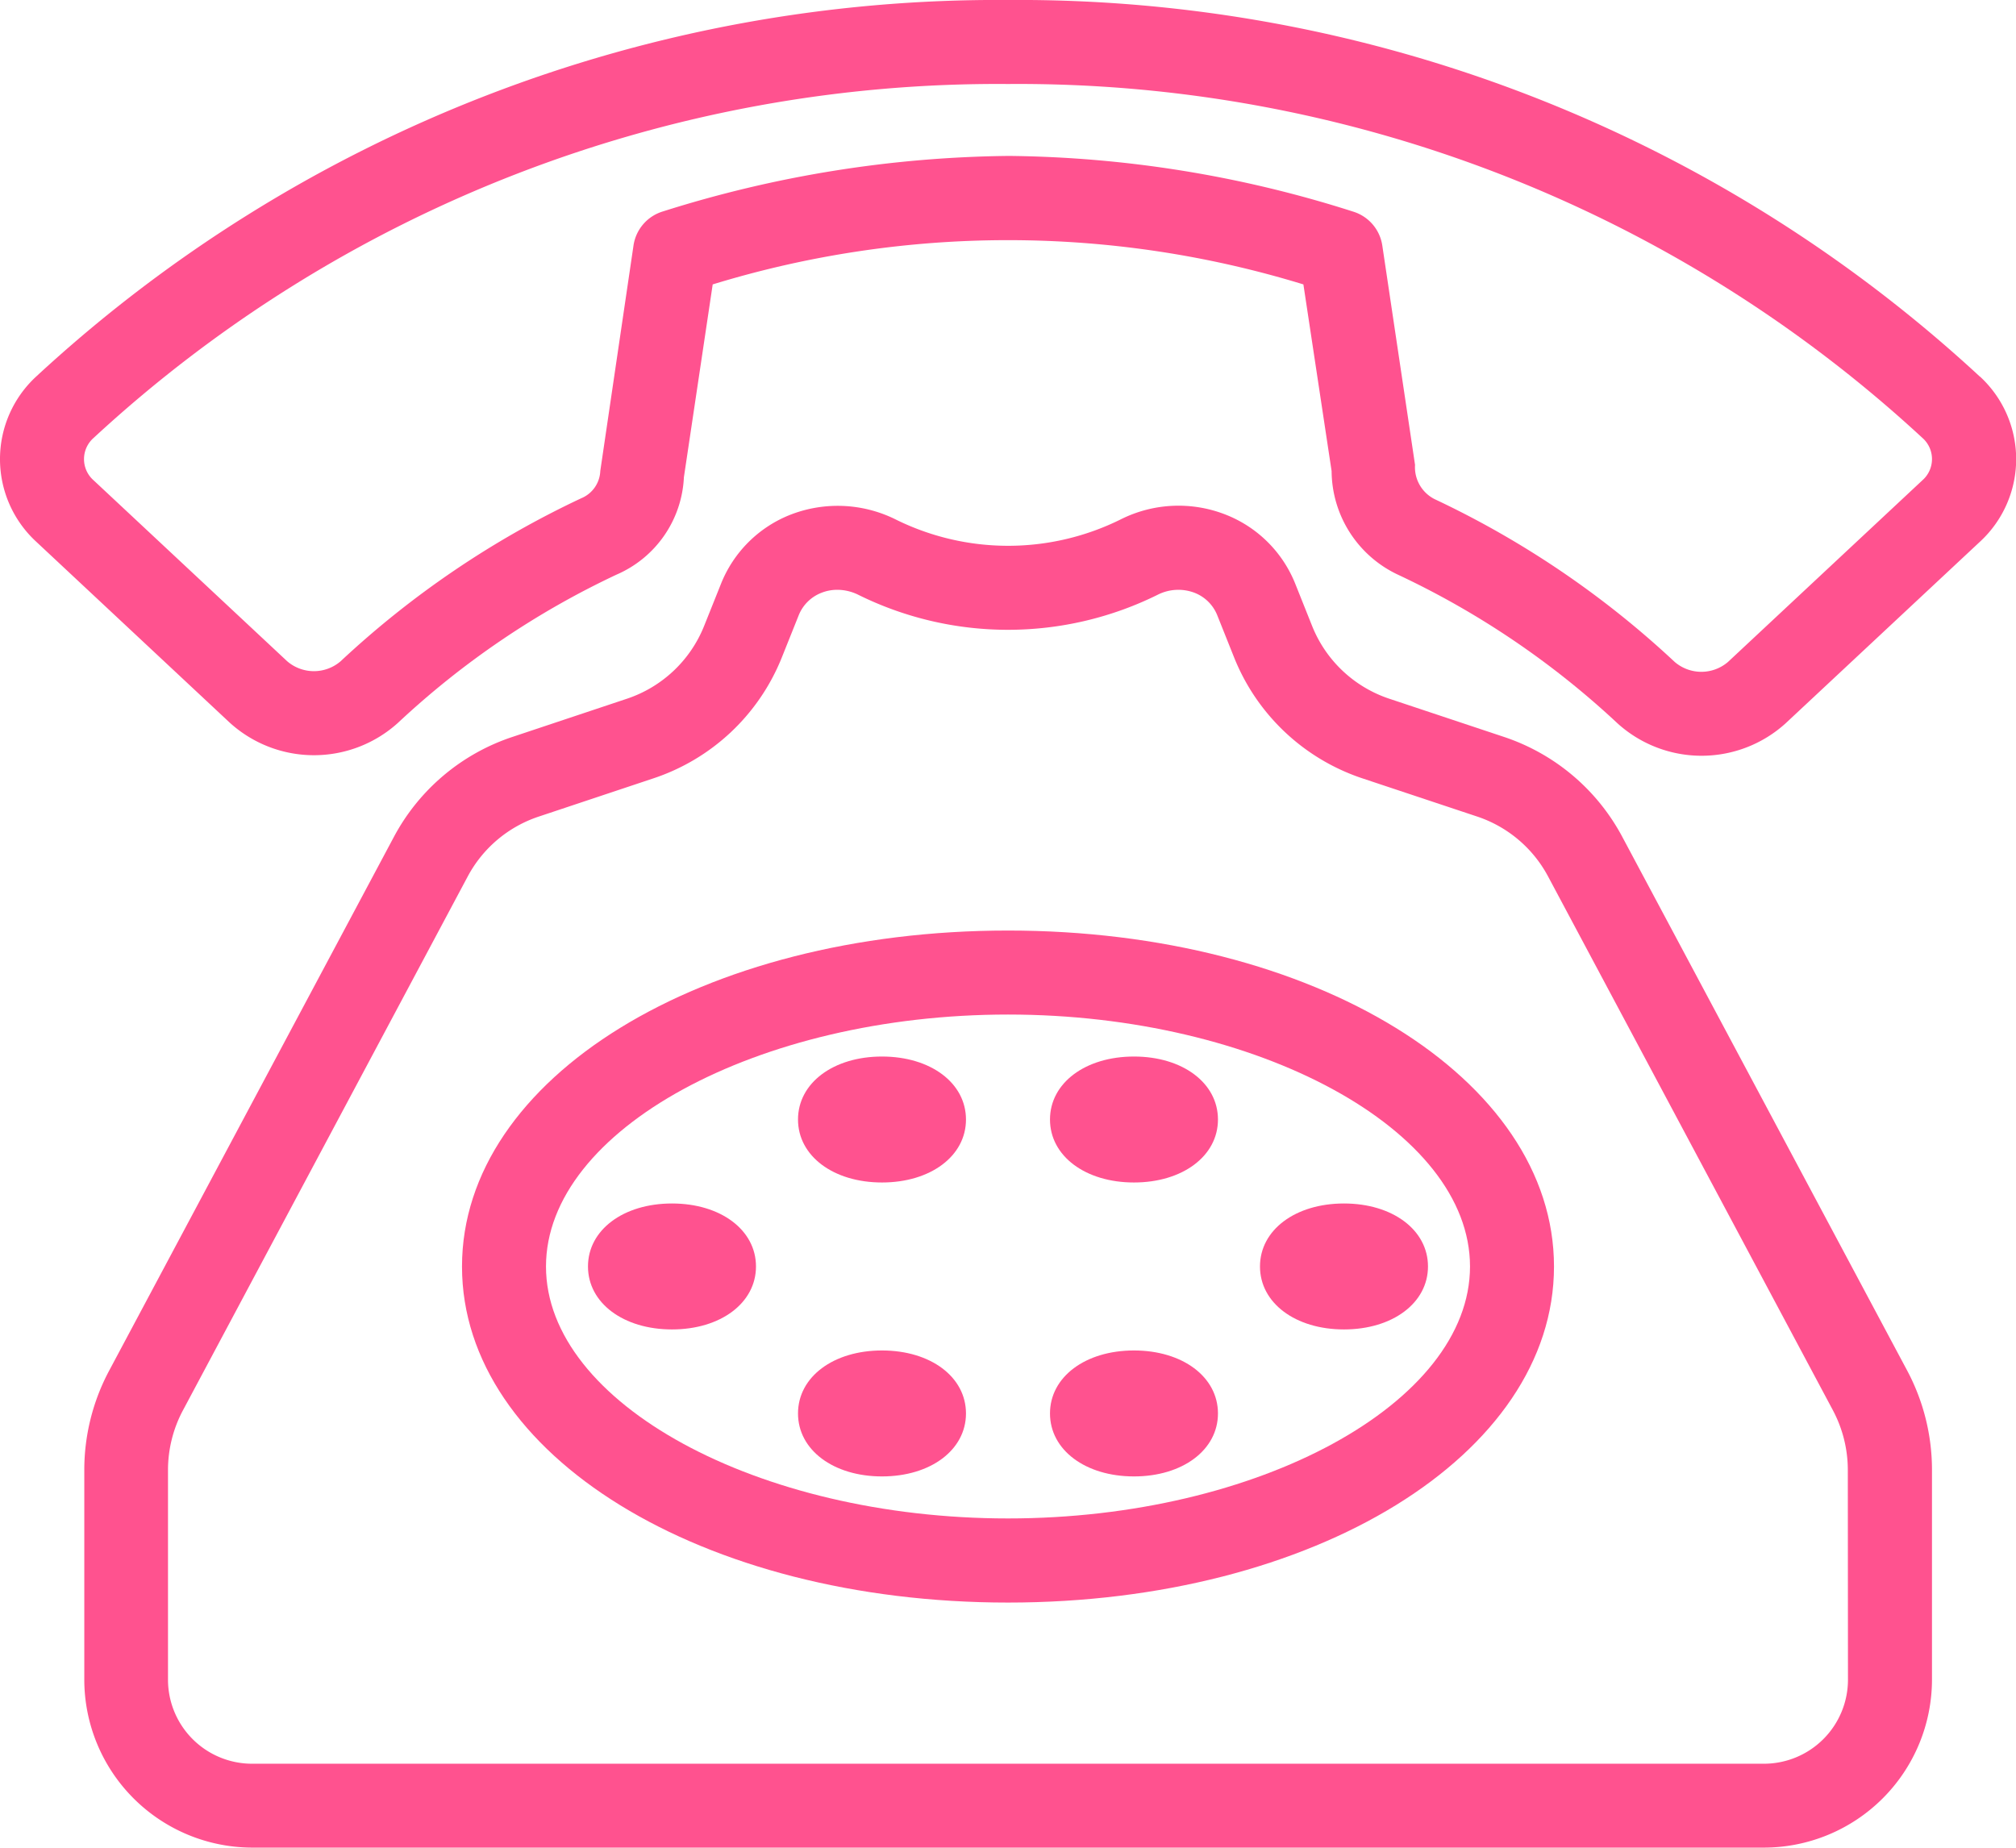 <svg xmlns="http://www.w3.org/2000/svg" width="65.388" height="59.939" viewBox="0 0 65.388 59.939">
  <g id="Group_1254" data-name="Group 1254" transform="translate(0 -21.333)">
    <path id="Path_1475" data-name="Path 1475" d="M71.236,160.543a6.773,6.773,0,0,0-3.855-3.261l-3.714-1.237a4.085,4.085,0,0,1-2.5-2.359l-.54-1.352a4.007,4.007,0,0,0-2.293-2.271,4.179,4.179,0,0,0-3.342.149,8.213,8.213,0,0,1-7.37,0,4.225,4.225,0,0,0-3.342-.148,4,4,0,0,0-2.293,2.272l-.54,1.349a4.09,4.09,0,0,1-2.5,2.36l-3.714,1.239a6.772,6.772,0,0,0-3.855,3.257l-9.235,17.314a6.843,6.843,0,0,0-.8,3.2v6.811a5.455,5.455,0,0,0,5.449,5.449H75.823a5.455,5.455,0,0,0,5.449-5.449v-6.811a6.852,6.852,0,0,0-.8-3.206Zm7.311,27.327a2.727,2.727,0,0,1-2.724,2.724H26.782a2.727,2.727,0,0,1-2.724-2.724v-6.811a4.118,4.118,0,0,1,.482-1.924l9.235-17.315a4.061,4.061,0,0,1,2.312-1.952L39.8,158.63A6.791,6.791,0,0,0,43.97,154.7l.54-1.349a1.3,1.3,0,0,1,.75-.744,1.378,1.378,0,0,1,.508-.094,1.536,1.536,0,0,1,.662.153,10.941,10.941,0,0,0,9.743,0,1.48,1.48,0,0,1,1.171-.06,1.3,1.3,0,0,1,.75.742l.54,1.352A6.793,6.793,0,0,0,62.8,158.63h0l3.714,1.236a4.063,4.063,0,0,1,2.312,1.956l9.235,17.311a4.129,4.129,0,0,1,.481,1.925Z" transform="translate(-18.609 -112.047)" fill="#ff528f"/>
    <path id="Path_1476" data-name="Path 1476" d="M64.214,33.548A45.9,45.9,0,0,0,32.694,21.333,45.9,45.9,0,0,0,1.173,33.548a3.643,3.643,0,0,0,0,5.356l6.279,5.872a4.061,4.061,0,0,0,5.462,0A27.421,27.421,0,0,1,20,39.972a3.623,3.623,0,0,0,2.182-3.158l.934-6.255a32.677,32.677,0,0,1,19.159,0l.915,6.056a3.74,3.74,0,0,0,2.168,3.368,27.573,27.573,0,0,1,7.1,4.81,4.059,4.059,0,0,0,5.462,0l6.3-5.888a3.643,3.643,0,0,0,0-5.356Zm-1.863,3.366-6.3,5.888a1.326,1.326,0,0,1-1.737,0,30.242,30.242,0,0,0-7.782-5.277,1.159,1.159,0,0,1-.636-1.112l-1.062-7.117a1.361,1.361,0,0,0-.95-1.1,37.8,37.8,0,0,0-11.164-1.805A38.343,38.343,0,0,0,21.5,28.192a1.361,1.361,0,0,0-.952,1.1l-1.078,7.318a1,1,0,0,1-.62.887,30.242,30.242,0,0,0-7.8,5.285,1.329,1.329,0,0,1-1.737,0L3.036,36.914a.915.915,0,0,1,0-1.375A43.181,43.181,0,0,1,32.694,24.058,43.181,43.181,0,0,1,62.352,35.538a.915.915,0,0,1,0,1.375Z" transform="translate(0 0)" fill="#ff528f"/>
    <path id="Path_1477" data-name="Path 1477" d="M135.042,234.667c-9.929,0-17.709,4.786-17.709,10.9s7.78,10.9,17.709,10.9,17.709-4.786,17.709-10.9S144.972,234.667,135.042,234.667Zm0,19.071c-8.123,0-14.985-3.743-14.985-8.173s6.862-8.173,14.985-8.173,14.985,3.744,14.985,8.173S143.165,253.738,135.042,253.738Z" transform="translate(-102.348 -183.148)" fill="#ff528f"/>
    <path id="Path_1478" data-name="Path 1478" d="M152.058,304c-1.578,0-2.725.859-2.725,2.043s1.147,2.043,2.725,2.043,2.724-.859,2.724-2.043S153.635,304,152.058,304Z" transform="translate(-130.262 -243.627)" fill="#ff528f"/>
    <path id="Path_1479" data-name="Path 1479" d="M205.391,341.333c-1.578,0-2.724.859-2.724,2.043s1.147,2.043,2.724,2.043,2.724-.859,2.724-2.043S206.969,341.333,205.391,341.333Z" transform="translate(-176.784 -276.192)" fill="#ff528f"/>
    <path id="Path_1480" data-name="Path 1480" d="M269.391,341.333c-1.578,0-2.724.859-2.724,2.043s1.147,2.043,2.724,2.043,2.724-.859,2.724-2.043S270.969,341.333,269.391,341.333Z" transform="translate(-232.611 -276.192)" fill="#ff528f"/>
    <path id="Path_1481" data-name="Path 1481" d="M205.391,266.667c-1.578,0-2.724.859-2.724,2.043s1.147,2.043,2.724,2.043,2.724-.859,2.724-2.043S206.969,266.667,205.391,266.667Z" transform="translate(-176.784 -211.061)" fill="#ff528f"/>
    <path id="Path_1482" data-name="Path 1482" d="M269.391,266.667c-1.578,0-2.724.859-2.724,2.043s1.147,2.043,2.724,2.043,2.724-.859,2.724-2.043S270.969,266.667,269.391,266.667Z" transform="translate(-232.611 -211.061)" fill="#ff528f"/>
    <path id="Path_1483" data-name="Path 1483" d="M322.724,304c-1.578,0-2.724.859-2.724,2.043s1.147,2.043,2.724,2.043,2.725-.859,2.725-2.043S324.3,304,322.724,304Z" transform="translate(-279.133 -243.627)" fill="#ff528f"/>
  </g>
</svg>
